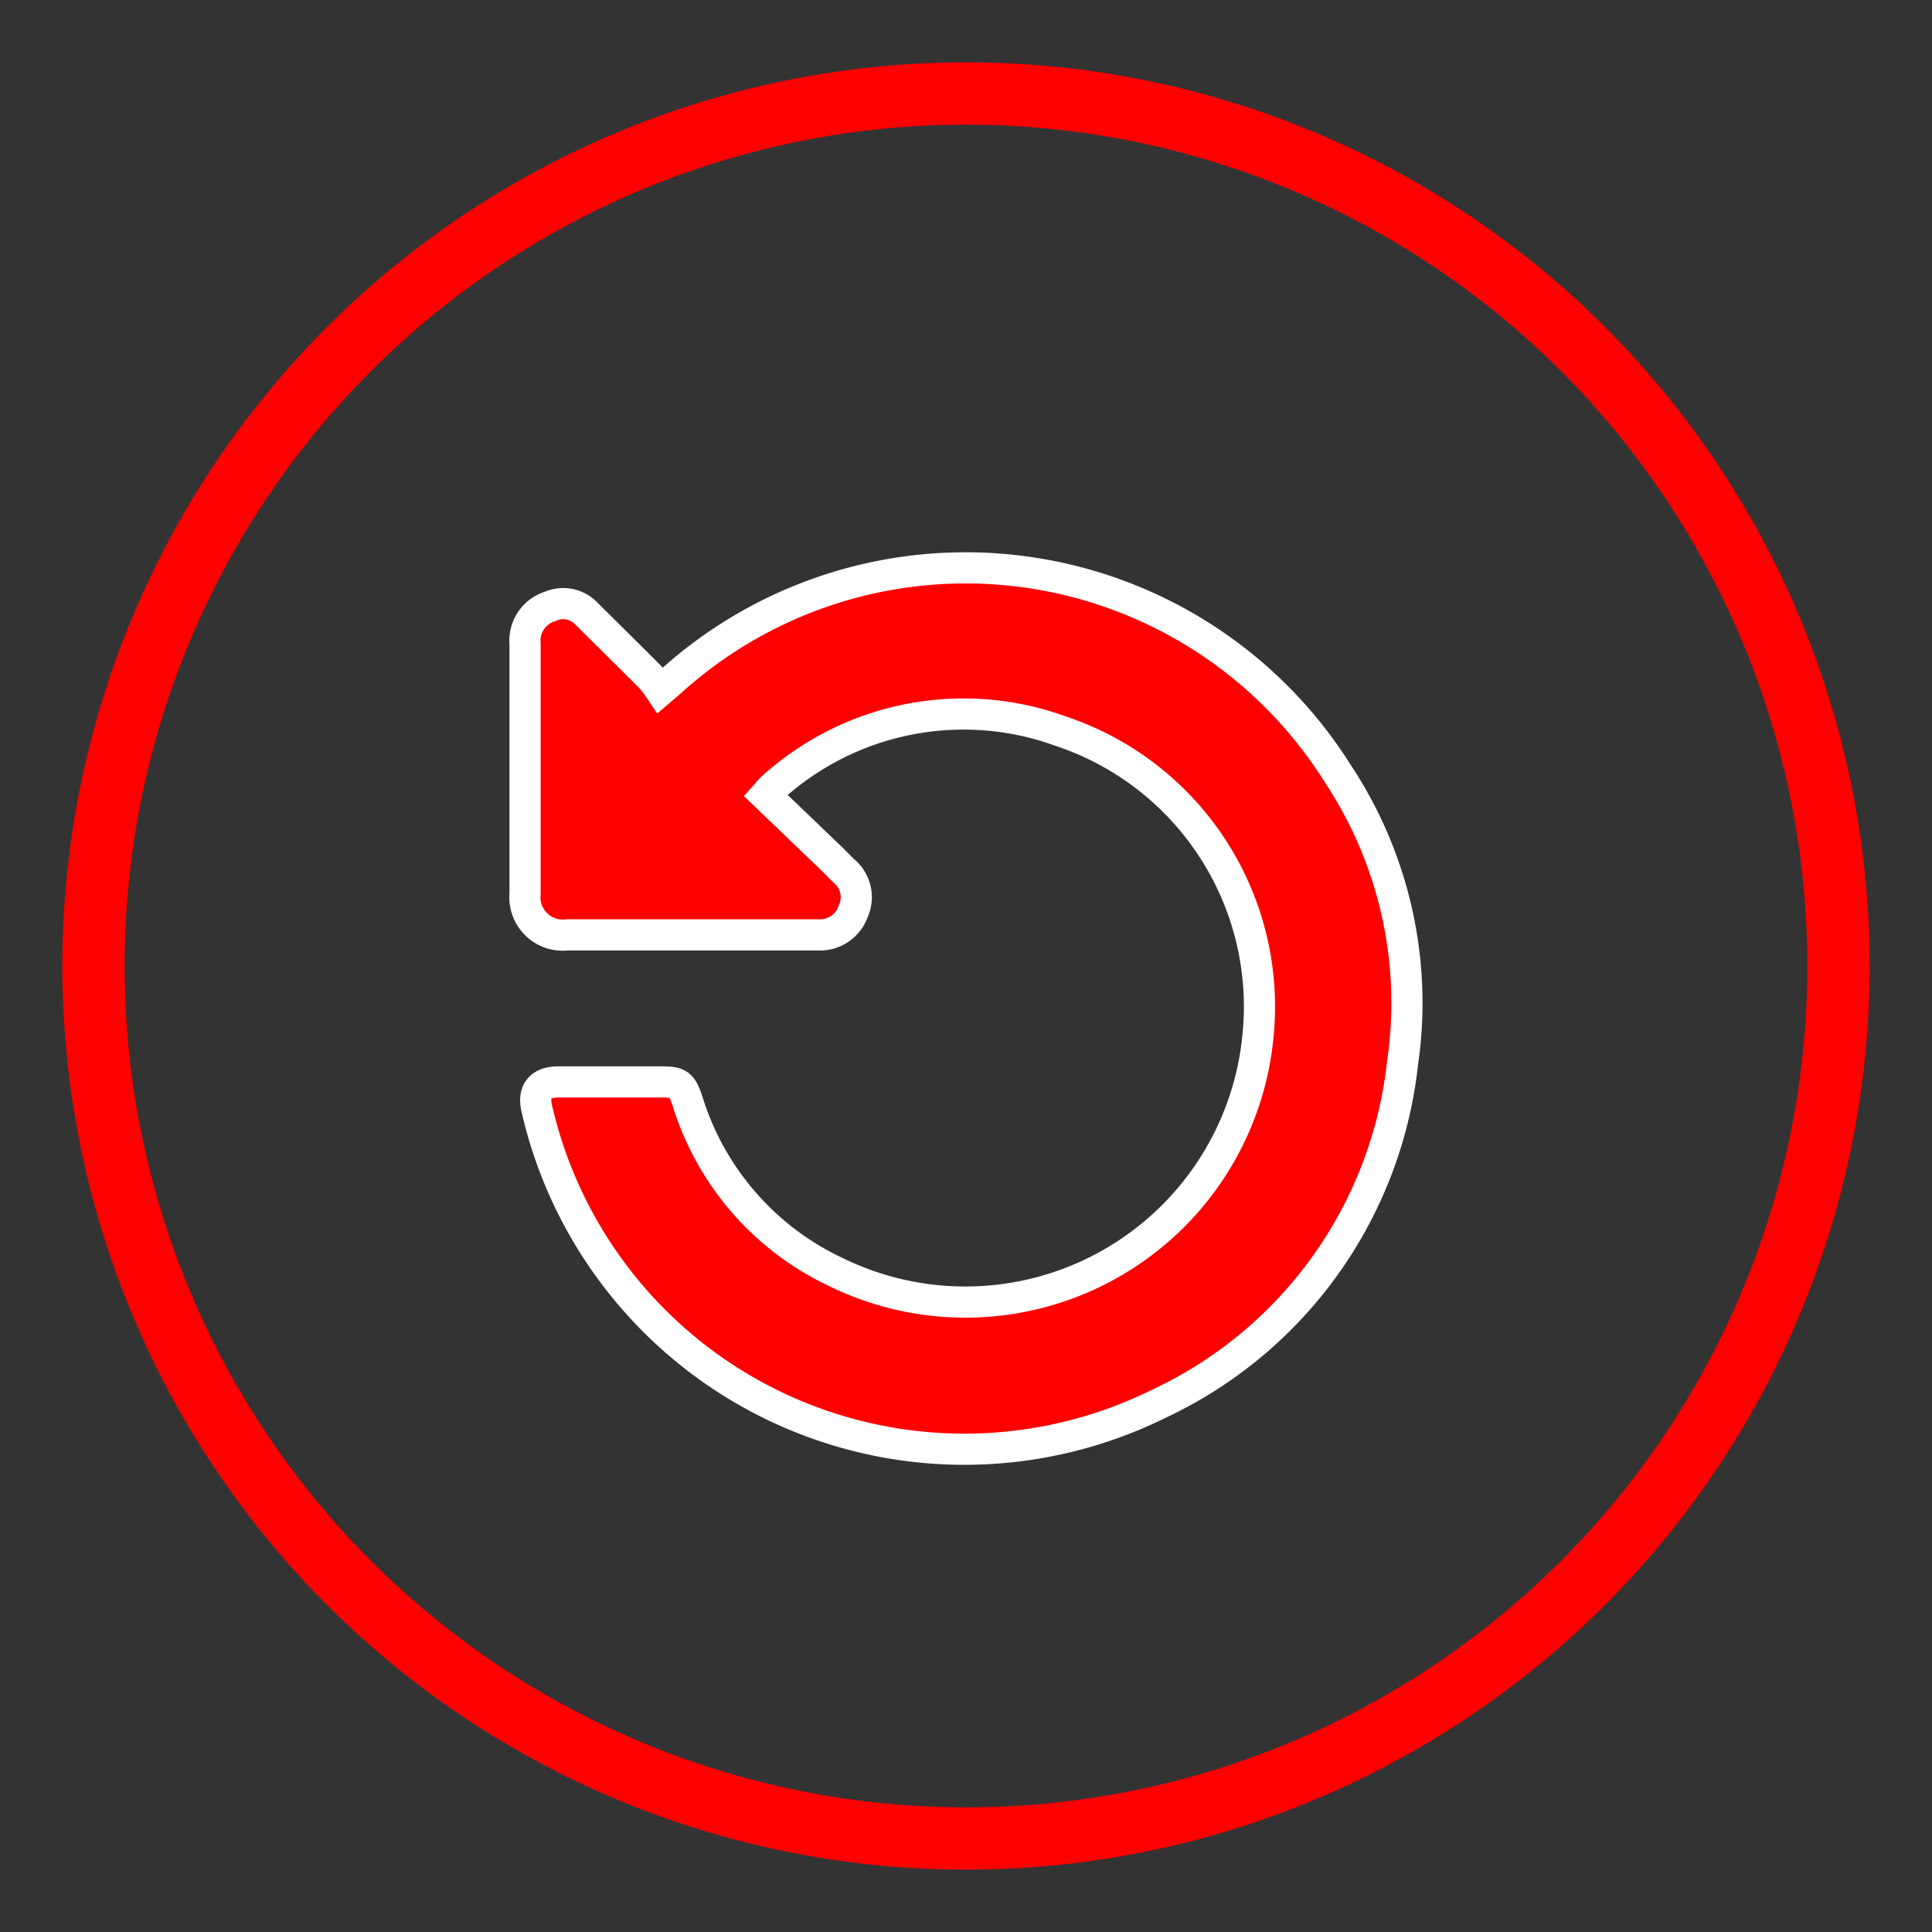 <svg xmlns="http://www.w3.org/2000/svg" xmlns:xlink="http://www.w3.org/1999/xlink" width="31" height="31" viewBox="0 0 31 31">
  <rect x="0" y="0" width="31" height="31" fill="#333333" stroke="none"/>
  <defs>
    <clipPath id="clip-Icon_undo">
      <rect width="31" height="31"/>
    </clipPath>
  </defs>
  <g id="Icon_undo" data-name="Icon undo" clip-path="url(#clip-Icon_undo)">
    <rect width="31" height="31" fill="#fff" fill-opacity="0"/>
    <g id="Ellipse_958" data-name="Ellipse 958" transform="translate(1 1)" fill="none" stroke="red" stroke-width="1">
      <circle cx="14.5" cy="14.5" r="14.5" stroke="none"/>
      <circle cx="14.5" cy="14.5" r="14" fill="none"/>
    </g>
    <g id="Group_8579" data-name="Group 8579" transform="translate(-7672.447 -2216.047)">
      <path id="Path_4282" data-name="Path 4282" d="M7684.731,2228.808l1.066,1.023c.064.062.126.129.191.191a.545.545,0,0,1,.148.65.564.564,0,0,1-.571.375h-2.2c-.6,0-1.209,0-1.813,0a.607.607,0,0,1-.68-.66q0-2,0-4.009a.574.574,0,0,1,.4-.6.512.512,0,0,1,.585.116c.342.34.687.678,1.027,1.02a2.011,2.011,0,0,1,.16.209l.168-.144a7.052,7.052,0,0,1,10.708,1.493,6.657,6.657,0,0,1,1.031,4.638,6.856,6.856,0,0,1-3.916,5.464,7.038,7.038,0,0,1-9.974-4.736c-.068-.278.057-.43.345-.431.546,0,1.093,0,1.639,0,.293,0,.341.03.435.313a4.492,4.492,0,0,0,2.388,2.742,4.717,4.717,0,0,0,6.762-3.772,4.658,4.658,0,0,0-3.154-4.908,4.565,4.565,0,0,0-4.5.787c-.062.049-.12.1-.178.158a.379.379,0,0,0-.038.049Z" transform="translate(0 0)" fill="red" stroke="#fff" stroke-width="0.5"/>
    </g>
  </g>
</svg>

